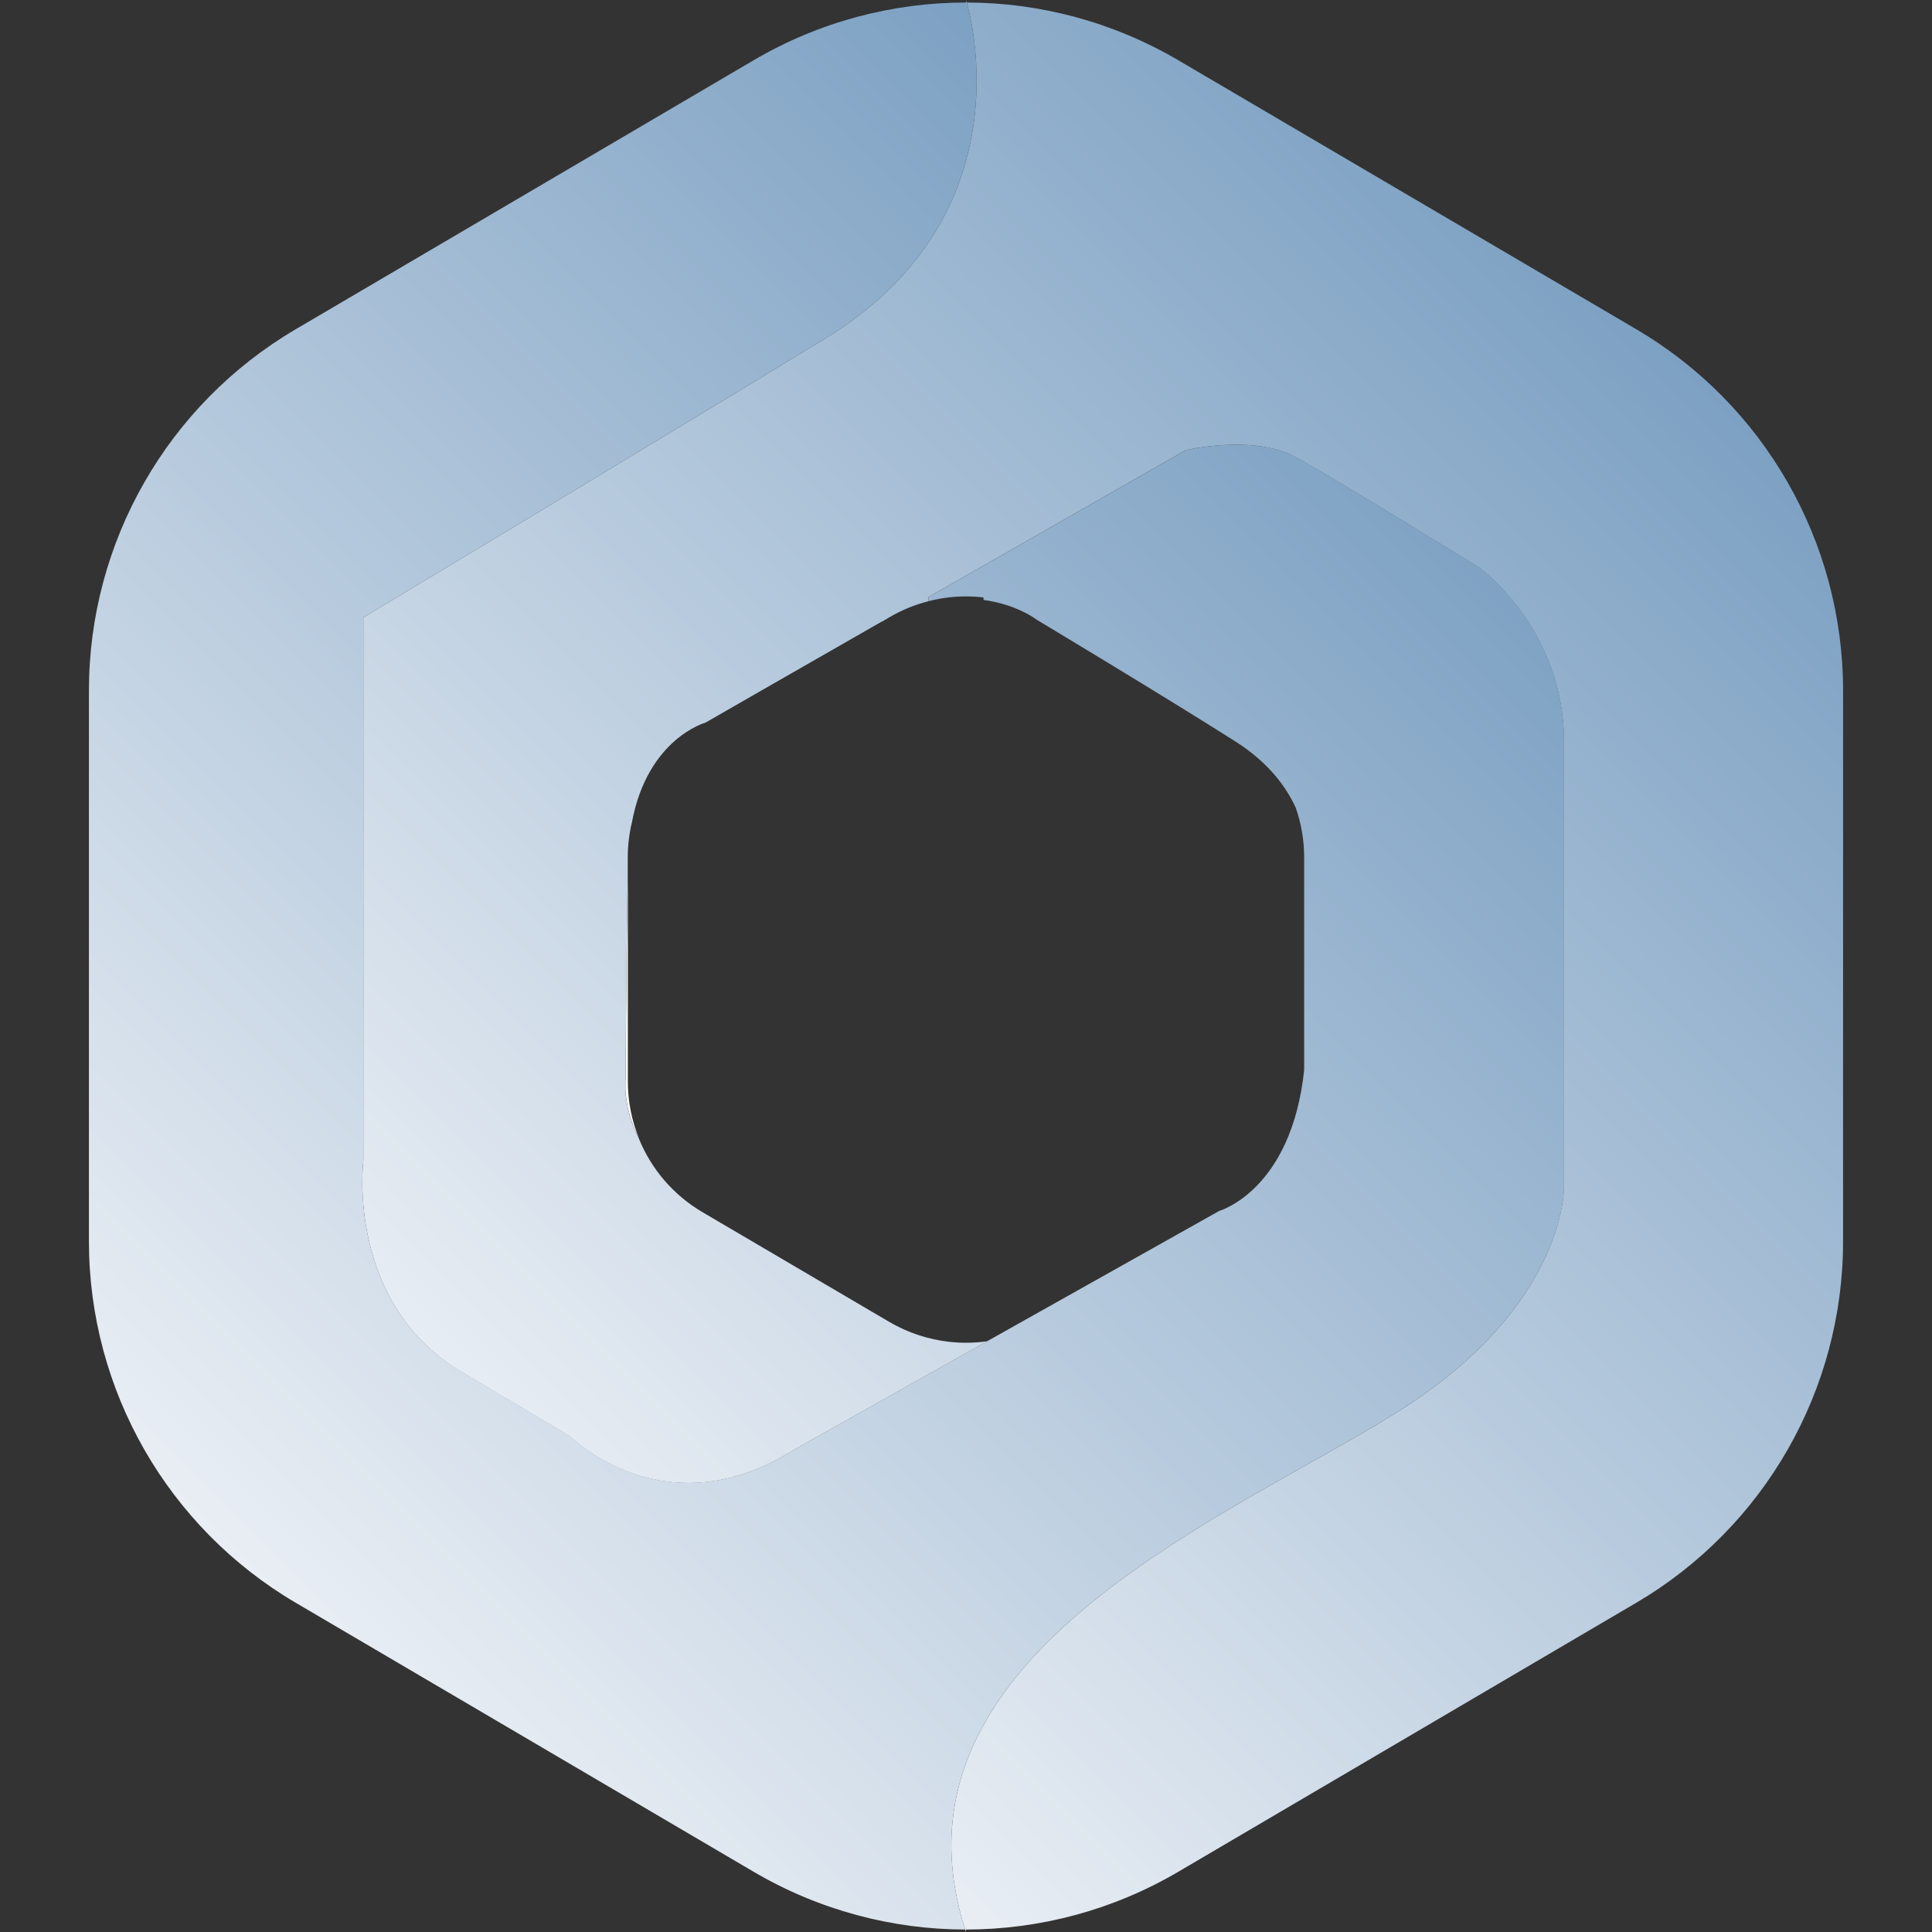 <?xml version="1.0" encoding="utf-8"?>
<!-- Generator: Adobe Illustrator 26.5.0, SVG Export Plug-In . SVG Version: 6.00 Build 0)  -->
<svg version="1.1" id="Layer_1" xmlns="http://www.w3.org/2000/svg" xmlns:xlink="http://www.w3.org/1999/xlink" x="0px" y="0px"
	 width="36px" height="36px" viewBox="0 0 36 36" enable-background="new 0 0 36 36" xml:space="preserve">
<rect x="0" y="0" width="36" height="36" fill="#333333" stroke="none"/>
<g>
	<linearGradient id="SVGID_1_" gradientUnits="userSpaceOnUse" x1="32.047" y1="7.338" x2="10.692" y2="28.692">
		<stop  offset="0" style="stop-color:#7DA1C3"/>
		<stop  offset="1" style="stop-color:#E9EEF4"/>
	</linearGradient>
	<path fill="url(#SVGID_1_)" d="M34.343,12.87V23.13c0,2.77-1.467,5.333-3.855,6.736l-8.531,5.011
		c-1.222,0.718-2.59,1.077-3.958,1.077L18,36c-0.005-0.015-0.01-0.031-0.015-0.046c-0.339-1.055-0.327-2.003-0.066-2.859
		c1.002-3.297,5.686-5.245,8.16-6.81c3.126-1.978,3.062-4.175,3.062-4.175s0-6.181,0-8.294c0-2.114-1.588-3.245-1.588-3.245
		s-2.637-1.631-3.417-2.055c-0.779-0.426-2.042-0.128-2.042-0.128l-3.788,2.163l-1.004,0.573l0.002,0.078
		c-0.254,0.064-0.501,0.164-0.733,0.301l-0.1,0.059c-0.044,0.023-0.089,0.047-0.133,0.073c-1.786,1.021-3.19,1.829-3.19,1.829
		s-1.085,0.295-1.375,1.869c-0.001,0.001-0.001,0.004-0.002,0.005c-0.048,0.208-0.074,0.423-0.074,0.642v0.319
		c-0.038,2.099-0.038,3.757-0.038,3.757s-0.082,0.528,0.247,1.163c0.229,0.564,0.64,1.048,1.182,1.367l3.483,2.046
		c0.349,0.204,0.731,0.328,1.119,0.371c0.235,0.026,0.472,0.023,0.706-0.011l-0.696,0.391l-2.936,1.649
		c-2.382,1.489-4.126-0.255-4.126-0.255l-1.999-1.191C6.43,24.308,6.77,21.628,6.77,21.628V11.506c0,0,4.678-2.807,8.591-5.188
		c1.753-1.067,2.465-2.446,2.717-3.643c0.275-1.305,0.002-2.394-0.064-2.628c1.364,0.002,2.726,0.362,3.943,1.076l8.531,5.011
		C32.876,7.537,34.343,10.1,34.343,12.87z"/>
	<path fill="#FEFEFE" d="M11.908,21.217c-0.329-0.635-0.247-1.163-0.247-1.163s0-1.658,0.038-3.757v3.858
		C11.699,20.525,11.772,20.885,11.908,21.217z"/>
	
		<linearGradient id="SVGID_00000162349978953081084750000016885636159865429674_" gradientUnits="userSpaceOnUse" x1="25.308" y1="7.308" x2="3.953" y2="28.662">
		<stop  offset="0" style="stop-color:#7DA1C3"/>
		<stop  offset="1" style="stop-color:#E9EEF4"/>
	</linearGradient>
	<path fill="url(#SVGID_00000162349978953081084750000016885636159865429674_)" d="M26.079,26.285
		c-2.474,1.565-7.158,3.513-8.16,6.81c-0.261,0.856-0.273,1.804,0.066,2.859c-1.363-0.002-2.726-0.362-3.943-1.077l-8.53-5.011
		C3.123,28.463,1.657,25.9,1.657,23.13V12.87c0-2.77,1.466-5.333,3.855-6.736l8.53-5.011c1.222-0.718,2.591-1.076,3.959-1.076L18,0
		c0,0,0.005,0.016,0.014,0.047c0.066,0.233,0.339,1.323,0.064,2.628c-0.252,1.197-0.963,2.576-2.717,3.643
		c-3.913,2.381-8.591,5.188-8.591,5.188v10.122c0,0-0.34,2.68,1.872,3.955l1.999,1.191c0,0,1.744,1.744,4.126,0.255l2.936-1.649
		l0.696-0.391l4.321-2.426c0,0,1.342-0.379,1.581-2.623v-3.963c0-0.321-0.054-0.633-0.157-0.927
		c-0.001-0.001-0.001-0.002-0.002-0.004c-0.174-0.38-0.503-0.837-1.124-1.231c-1.361-0.864-3.7-2.267-3.7-2.267
		s-0.364-0.285-0.991-0.369l-0.002-0.047c-0.34-0.04-0.685-0.017-1.018,0.069l-0.002-0.078l1.004-0.573l3.788-2.163
		c0,0,1.262-0.297,2.042,0.128c0.78,0.425,3.417,2.055,3.417,2.055s1.588,1.131,1.588,3.245c0,2.113,0,8.294,0,8.294
		S29.204,24.308,26.079,26.285z"/>
</g>
<g>
</g>
<g>
</g>
<g>
</g>
<g>
</g>
<g>
</g>
<g>
</g>
</svg>
